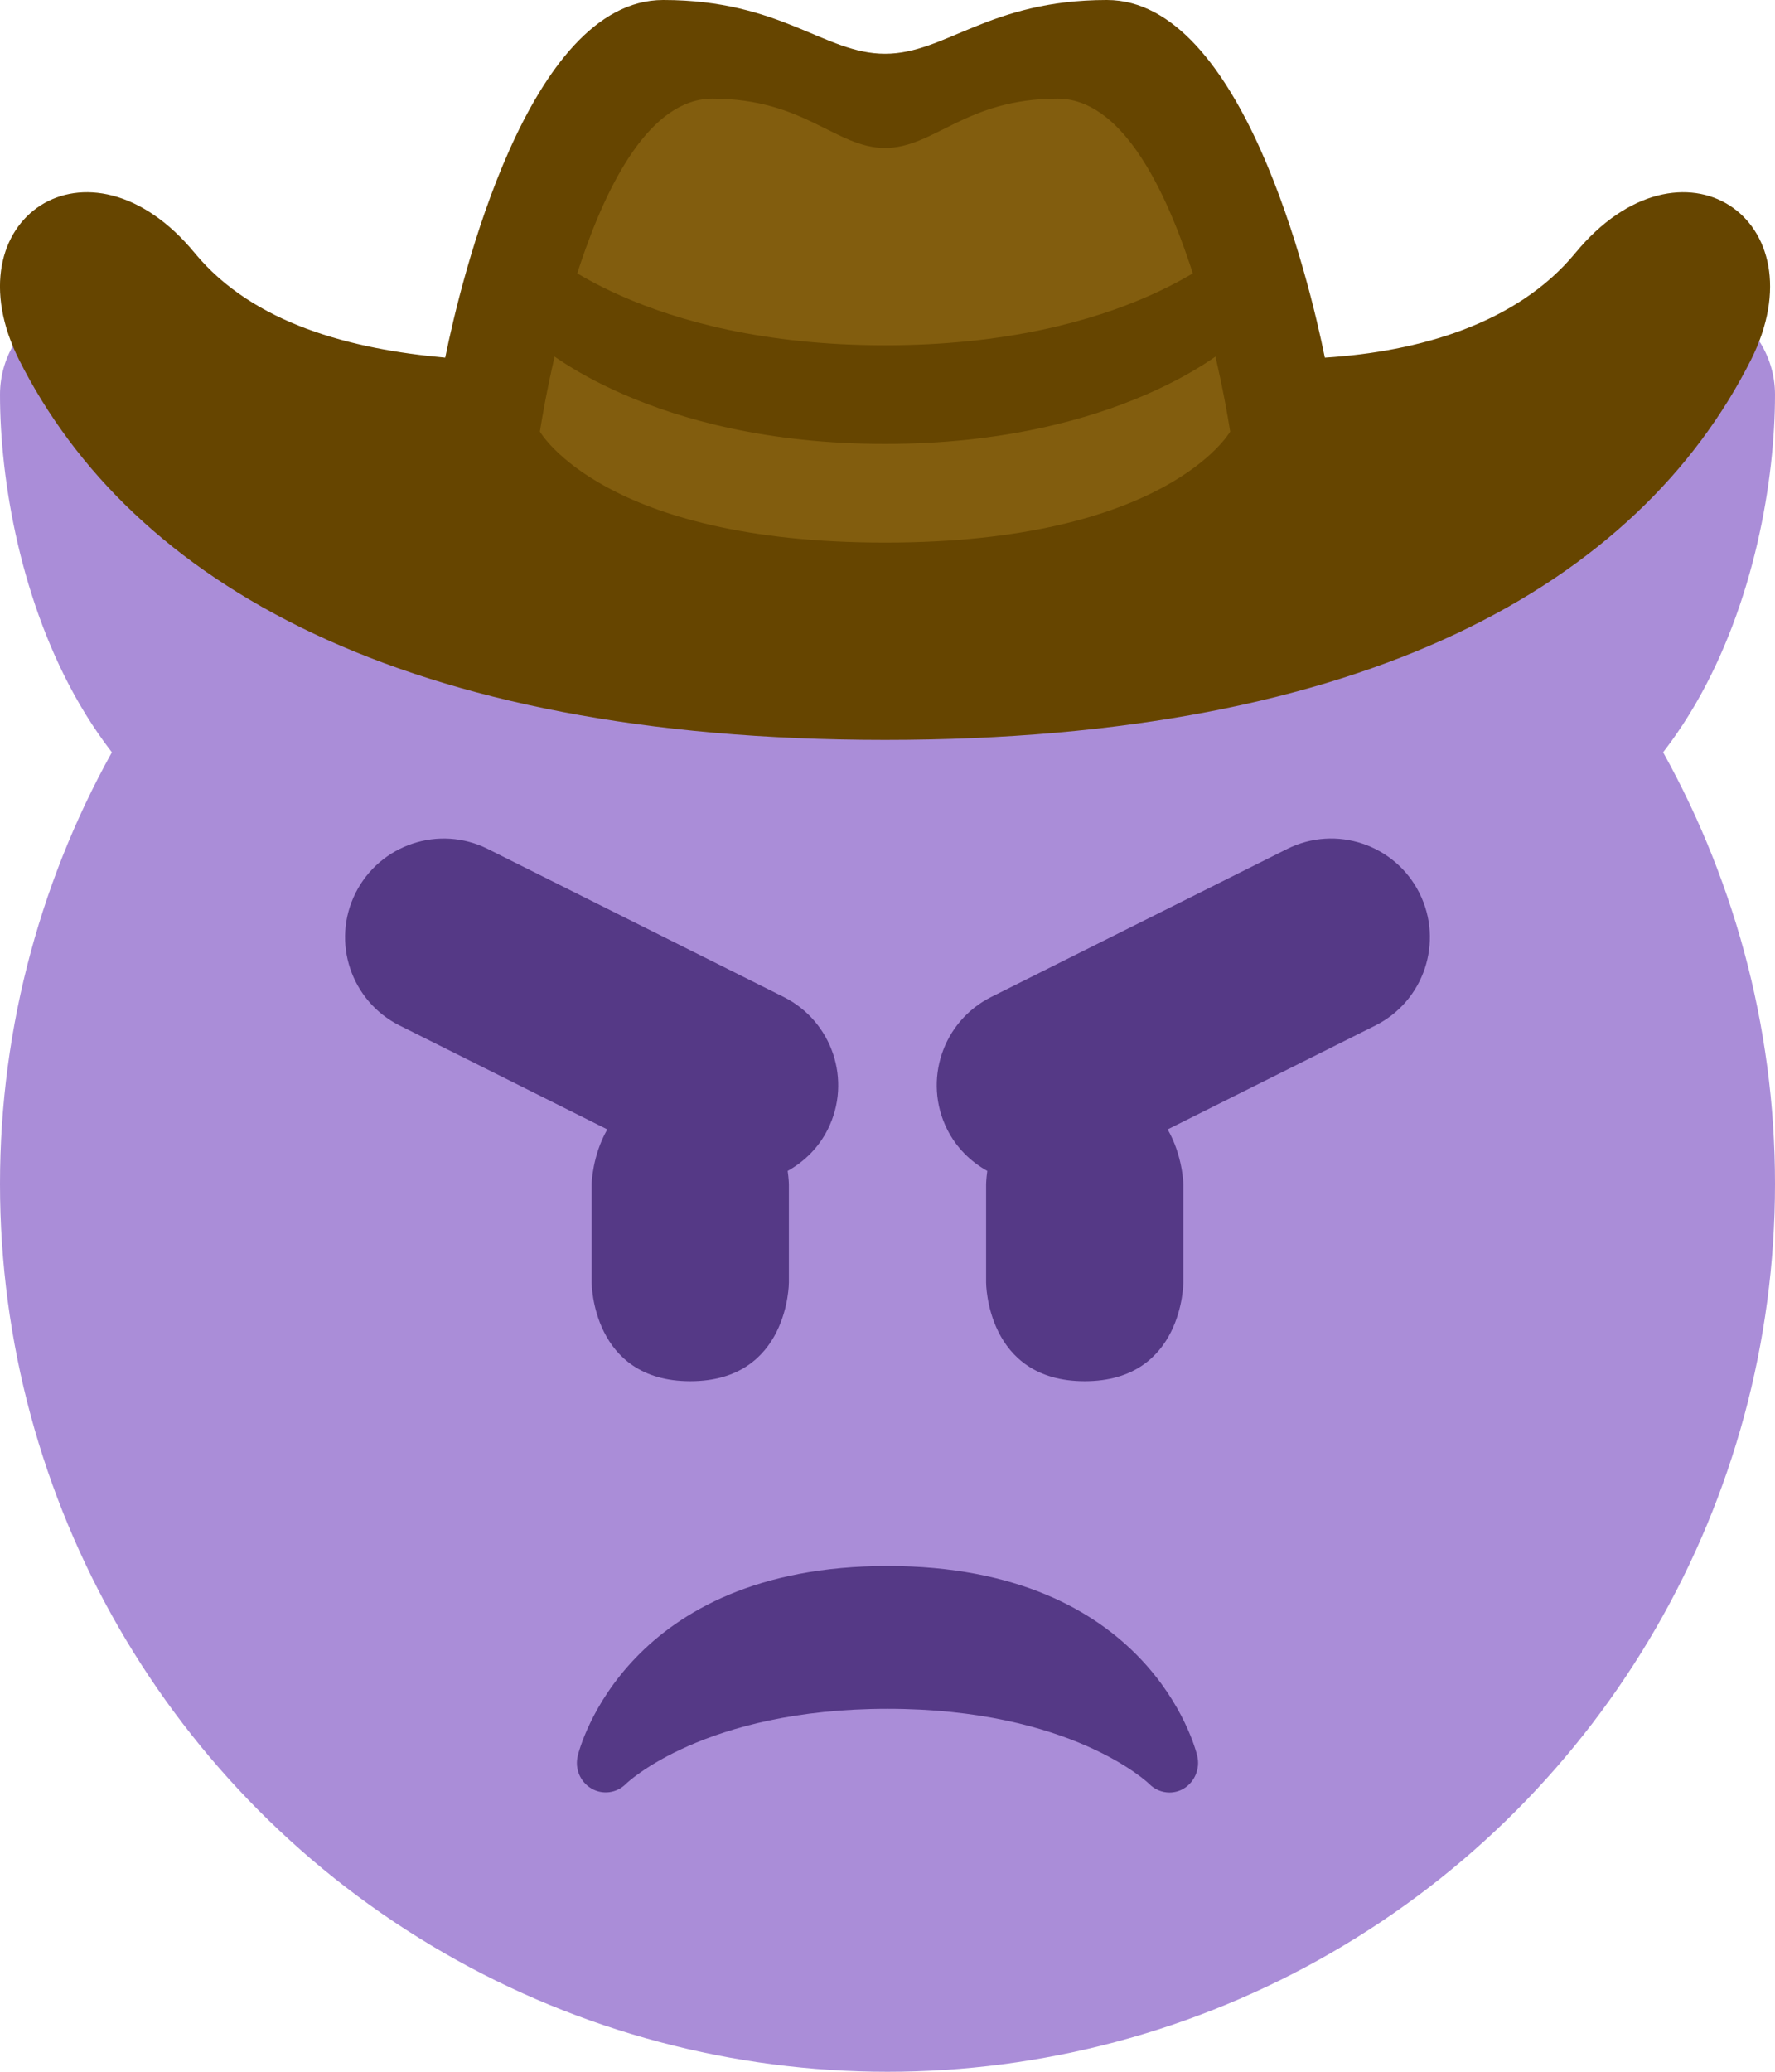 <?xml version='1.0' encoding='ASCII' standalone='yes'?>
<svg xmlns="http://www.w3.org/2000/svg" xmlns:xlink="http://www.w3.org/1999/xlink" version="1.1" width="36.0px" viewBox="0 0 36.0 42.0" height="42.0px">
  <g>
    <g transform="translate(0, 6) scale(1 1) ">
      <circle fill="#AA8DD8" cx="18" cy="18" r="18"/>
      <path fill="#AA8DD8" d="M10 4C7.42 4 4.369 1.534 3.414.586 2.843.014 1.981-.157 1.235.153.487.462 0 1.191 0 2c0 3.459 1.672 10 8 10 .757 0 1.45-.428 1.789-1.106l2-4c.31-.62.277-1.356-.088-1.946C11.337 4.359 10.693 4 10 4zM34.766.153c-.75-.311-1.607-.139-2.18.434C31.7 1.472 28.589 4 26 4c-.693 0-1.337.359-1.701.949-.364.589-.397 1.326-.088 1.946l2 4C26.55 11.572 27.242 12 28 12c6.328 0 8-6.541 8-10 0-.809-.487-1.538-1.234-1.847z"/>
      <path fill="#553986" d="M15.894 14.211l-6-3c-.988-.494-2.189-.093-2.684.895-.494.988-.093 2.189.895 2.684l4.212 2.106c-.306.533-.317 1.105-.317 1.105v2s0 2 2 2 2-2 2-2v-2s-.003-.109-.025-.263c.338-.189.628-.471.814-.843.494-.988.093-2.189-.895-2.684zm12.895-2.105c-.493-.986-1.694-1.391-2.684-.895l-6 3c-.988.494-1.389 1.695-.895 2.684.186.372.476.654.814.843-.021.154-.024.263-.024.263v2s0 2 2 2 2-2 2-2v-2s-.011-.572-.318-1.105l4.212-2.106c.989-.495 1.389-1.696.895-2.684zm-4.507 17.489c-.039-.165-.985-3.848-6.282-3.848-5.291 0-6.245 3.69-6.282 3.848-.063.26.047.525.274.661.227.135.515.098.703-.092.015-.016 1.583-1.522 5.306-1.522s5.291 1.507 5.305 1.521c.108.112.259.176.412.176.1 0 .199-.026.289-.079.224-.134.338-.407.275-.665z"/>
    </g>
    <g>
      <defs>
        <style>.cls-1{fill:#664500;}.cls-2{fill:#825d0e;}</style>
      </defs>
      <path class="cls-1" d="M32,6.13c-1.19,1.44-3.18,2-5.08,2.12C26.61,6.71,25.24,1,22.5,1,20.1,1,19.23,2.09,18,2.09S15.9,1,13.5,1C10.76,1,9.39,6.71,9.08,8.25,7.18,8.08,5.19,7.57,4,6.13,1.85,3.52-1,5.44.44,8.3,2.72,12.82,8.23,16,18,16s15.28-3.18,17.56-7.7C37,5.44,34.15,3.52,32,6.13Z" transform="translate(-0.05 -1)"/>
      <path class="cls-2" d="M21.5,3C19.63,3,19,4,18,4s-1.63-1-3.5-1C12,3,11,9.75,11,9.75S12.28,12,18,12s7-2.25,7-2.25S24,3,21.5,3Z" transform="translate(-0.05 -1)"/>
      <path class="cls-1" d="M11,6s2.07,2,7,2,7-2,7-2V8s-2.22,2-7,2-7-2-7-2Z" transform="translate(-0.05 -1)"/>
    </g>
  </g>
</svg>
